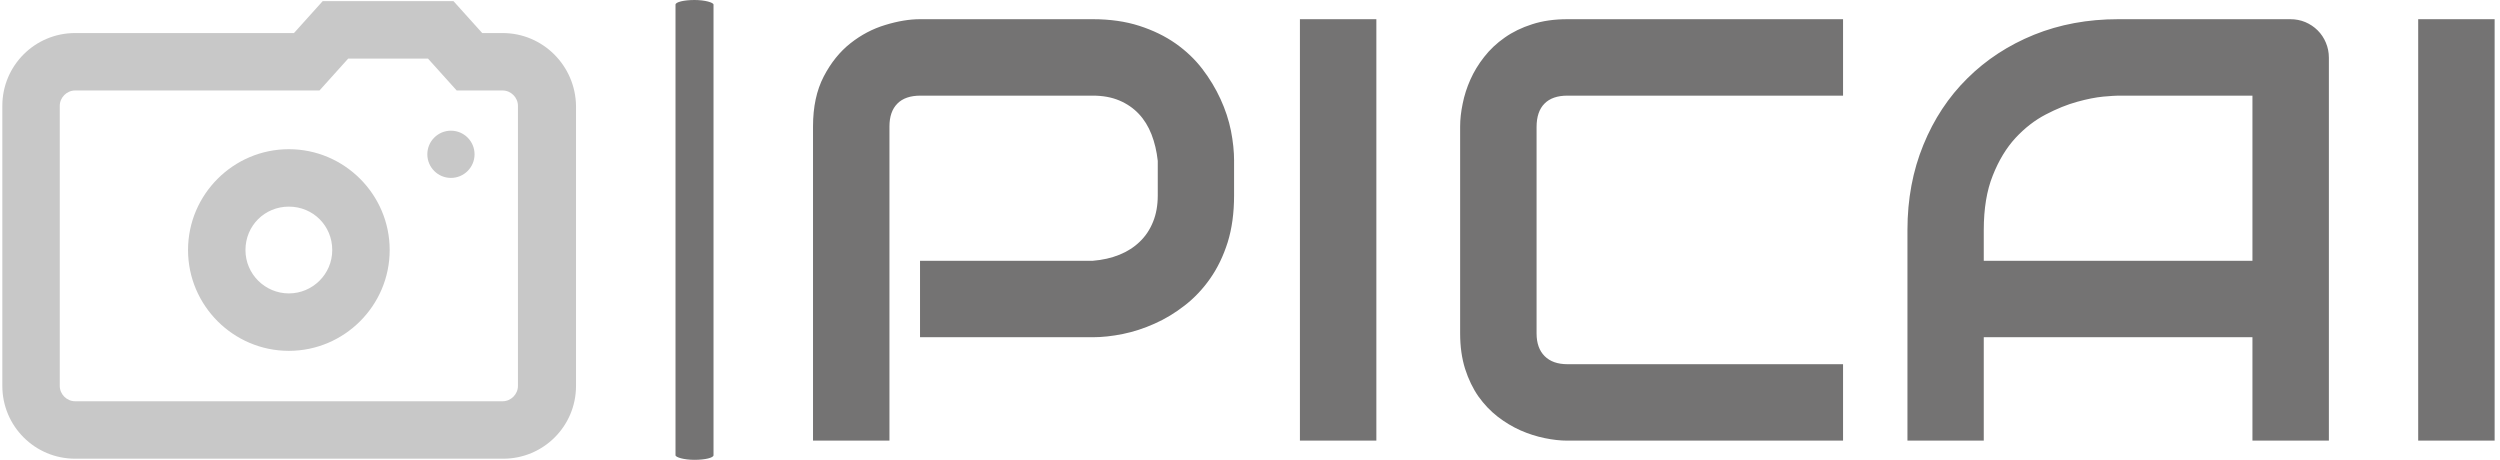 <svg xmlns="http://www.w3.org/2000/svg" version="1.1" xmlns:xlink="http://www.w3.org/1999/xlink" xmlns:svgjs="http://svgjs.dev/svgjs" width="2000" height="368" viewBox="0 0 2000 368"><g transform="matrix(1,0,0,1,-1.212,-0.065)"><svg viewBox="0 0 396 73" data-background-color="#ffffff" preserveAspectRatio="xMidYMid meet" height="368" width="2000" xmlns="http://www.w3.org/2000/svg" xmlns:xlink="http://www.w3.org/1999/xlink"><g id="tight-bounds" transform="matrix(1,0,0,1,0.24,0.013)"><svg viewBox="0 0 395.52 72.974" height="72.974" width="395.52"><g><svg viewBox="0 0 586.192 108.154" height="72.974" width="395.52"><g><rect width="8.939" height="108.154" x="158.333" y="0" fill="#747373" opacity="1" stroke-width="0" stroke="transparent" fill-opacity="1" class="rect-o-0" data-fill-palette-color="primary" rx="1%" id="o-0" data-palette-color="#747373"></rect></g><g transform="matrix(1,0,0,1,190.672,0.269)"><svg viewBox="0 0 395.52 107.616" height="107.616" width="395.52"><g><svg viewBox="0 0 395.52 107.616" height="107.616" width="395.52"><g><svg viewBox="0 0 395.52 107.616" height="107.616" width="395.52"><g transform="matrix(1,0,0,1,0,0)"><svg width="395.52" viewBox="3.59 -35.01 139.7 35.01" height="107.616" data-palette-color="#747373"><svg></svg><g class="undefined-text-0" data-fill-palette-color="primary" id="text-0"><path xmlns="http://www.w3.org/2000/svg" d="M38.57-23.24v2.88c0 1.447-0.177 2.74-0.53 3.88-0.36 1.14-0.847 2.147-1.46 3.02-0.607 0.867-1.31 1.61-2.11 2.23-0.793 0.62-1.627 1.123-2.5 1.51-0.873 0.393-1.753 0.68-2.64 0.86-0.887 0.18-1.72 0.27-2.5 0.27v0h-14.35v-6.35h14.35c0.813-0.067 1.55-0.233 2.21-0.5 0.66-0.267 1.227-0.63 1.7-1.09 0.473-0.453 0.84-1.003 1.1-1.65 0.26-0.64 0.39-1.367 0.39-2.18v0-2.88c-0.087-0.8-0.26-1.533-0.52-2.2-0.26-0.667-0.613-1.237-1.06-1.71-0.447-0.473-0.987-0.843-1.62-1.11-0.633-0.267-1.367-0.4-2.2-0.4v0h-14.31c-0.847 0-1.487 0.22-1.92 0.66-0.44 0.44-0.66 1.073-0.66 1.9v0 26.1h-6.35v-26.1c0-1.627 0.297-3.01 0.89-4.15 0.593-1.14 1.333-2.06 2.22-2.76 0.887-0.7 1.85-1.207 2.89-1.52 1.047-0.32 2.01-0.48 2.89-0.48v0h14.35c1.433 0 2.72 0.183 3.86 0.55 1.14 0.367 2.143 0.853 3.01 1.46 0.873 0.613 1.617 1.32 2.23 2.12 0.607 0.793 1.11 1.627 1.51 2.5 0.4 0.867 0.69 1.747 0.87 2.64 0.173 0.887 0.26 1.72 0.26 2.5zM50.39-35.01v35.01h-6.35v-35.01zM89.16-6.35v6.35h-22.9c-0.587 0-1.217-0.07-1.89-0.21-0.68-0.14-1.347-0.353-2-0.64-0.66-0.293-1.293-0.673-1.9-1.14-0.6-0.467-1.133-1.027-1.6-1.68-0.46-0.66-0.83-1.427-1.11-2.3-0.273-0.873-0.41-1.853-0.41-2.94v0-17.19c0-0.587 0.07-1.217 0.21-1.89 0.133-0.673 0.347-1.34 0.64-2 0.293-0.66 0.677-1.29 1.15-1.89 0.473-0.607 1.04-1.14 1.7-1.6 0.66-0.467 1.42-0.837 2.28-1.11 0.86-0.28 1.837-0.42 2.93-0.42v0h22.9v6.35h-22.9c-0.833 0-1.467 0.22-1.9 0.66-0.44 0.44-0.66 1.09-0.66 1.95v0 17.14c0 0.813 0.223 1.443 0.67 1.89 0.447 0.447 1.077 0.67 1.89 0.67v0zM129.52-31.81v31.81h-6.35v-8.59h-22.32v8.59h-6.34v-17.5c0-2.56 0.44-4.913 1.32-7.06 0.873-2.147 2.093-3.993 3.66-5.54 1.56-1.547 3.407-2.753 5.54-3.62 2.133-0.86 4.46-1.29 6.98-1.29v0h14.31c0.44 0 0.853 0.08 1.24 0.24 0.393 0.167 0.737 0.397 1.03 0.69 0.293 0.293 0.52 0.633 0.68 1.02 0.167 0.393 0.25 0.81 0.25 1.25zM100.85-17.5v2.56h22.32v-13.72h-11.16c-0.193 0-0.603 0.027-1.23 0.08-0.627 0.06-1.35 0.203-2.17 0.43-0.827 0.227-1.693 0.577-2.6 1.05-0.913 0.473-1.753 1.123-2.52 1.95-0.767 0.833-1.397 1.873-1.89 3.12-0.5 1.24-0.75 2.75-0.75 4.53zM143.29-35.01v35.01h-6.35v-35.01z" fill="#747373" fill-rule="nonzero" stroke="none" stroke-width="1" stroke-linecap="butt" stroke-linejoin="miter" stroke-miterlimit="10" stroke-dasharray="" stroke-dashoffset="0" font-family="none" font-weight="none" font-size="none" text-anchor="none" style="mix-blend-mode: normal" data-fill-palette-color="primary" opacity="1"></path></g></svg></g></svg></g></svg></g></svg></g><g transform="matrix(1,0,0,1,0,0.269)"><svg viewBox="0 0 134.932 107.616" height="107.616" width="134.932"><g><svg xmlns="http://www.w3.org/2000/svg" xmlns:xlink="http://www.w3.org/1999/xlink" version="1.1" x="0" y="0" viewBox="5.1 11 89.9 71.7" style="enable-background:new 0 0 100 100;" xml:space="preserve" height="107.616" width="134.932" class="icon-icon-0" data-fill-palette-color="accent" id="icon-0"><g fill="#c8c8c8" data-fill-palette-color="accent"><g fill="#c8c8c8" data-fill-palette-color="accent"><path d="M83.5 16h-3.2l-4.5-5H55.3l-4.5 5H16.5c-6.3 0-11.4 5.1-11.4 11.4v43.9c0 6.3 5.1 11.4 11.4 11.4h67.1c6.3 0 11.4-5.1 11.4-11.4V27.4C94.9 21.1 89.8 16 83.5 16zM85.9 71.3c0 1.3-1.1 2.4-2.4 2.4H16.5c-1.3 0-2.4-1.1-2.4-2.4V27.4c0-1.3 1.1-2.4 2.4-2.4h38.3l4.5-5h12.5l4.5 5h7.2c1.3 0 2.4 1.1 2.4 2.4V71.3z" fill="#c8c8c8" data-fill-palette-color="accent"></path><path d="M50 34.2c-8.7 0-15.8 7.1-15.8 15.8S41.3 65.8 50 65.8 65.8 58.7 65.8 50 58.7 34.2 50 34.2zM50 56.8c-3.7 0-6.8-3-6.8-6.8s3-6.8 6.8-6.8 6.8 3 6.8 6.8S53.7 56.8 50 56.8z" fill="#c8c8c8" data-fill-palette-color="accent"></path><circle cx="75.4" cy="35" r="3.7" fill="#c8c8c8" data-fill-palette-color="accent"></circle></g></g></svg></g></svg></g></svg></g><defs></defs></svg><rect width="395.52" height="72.974" fill="none" stroke="none" visibility="hidden"></rect></g></svg></g></svg>